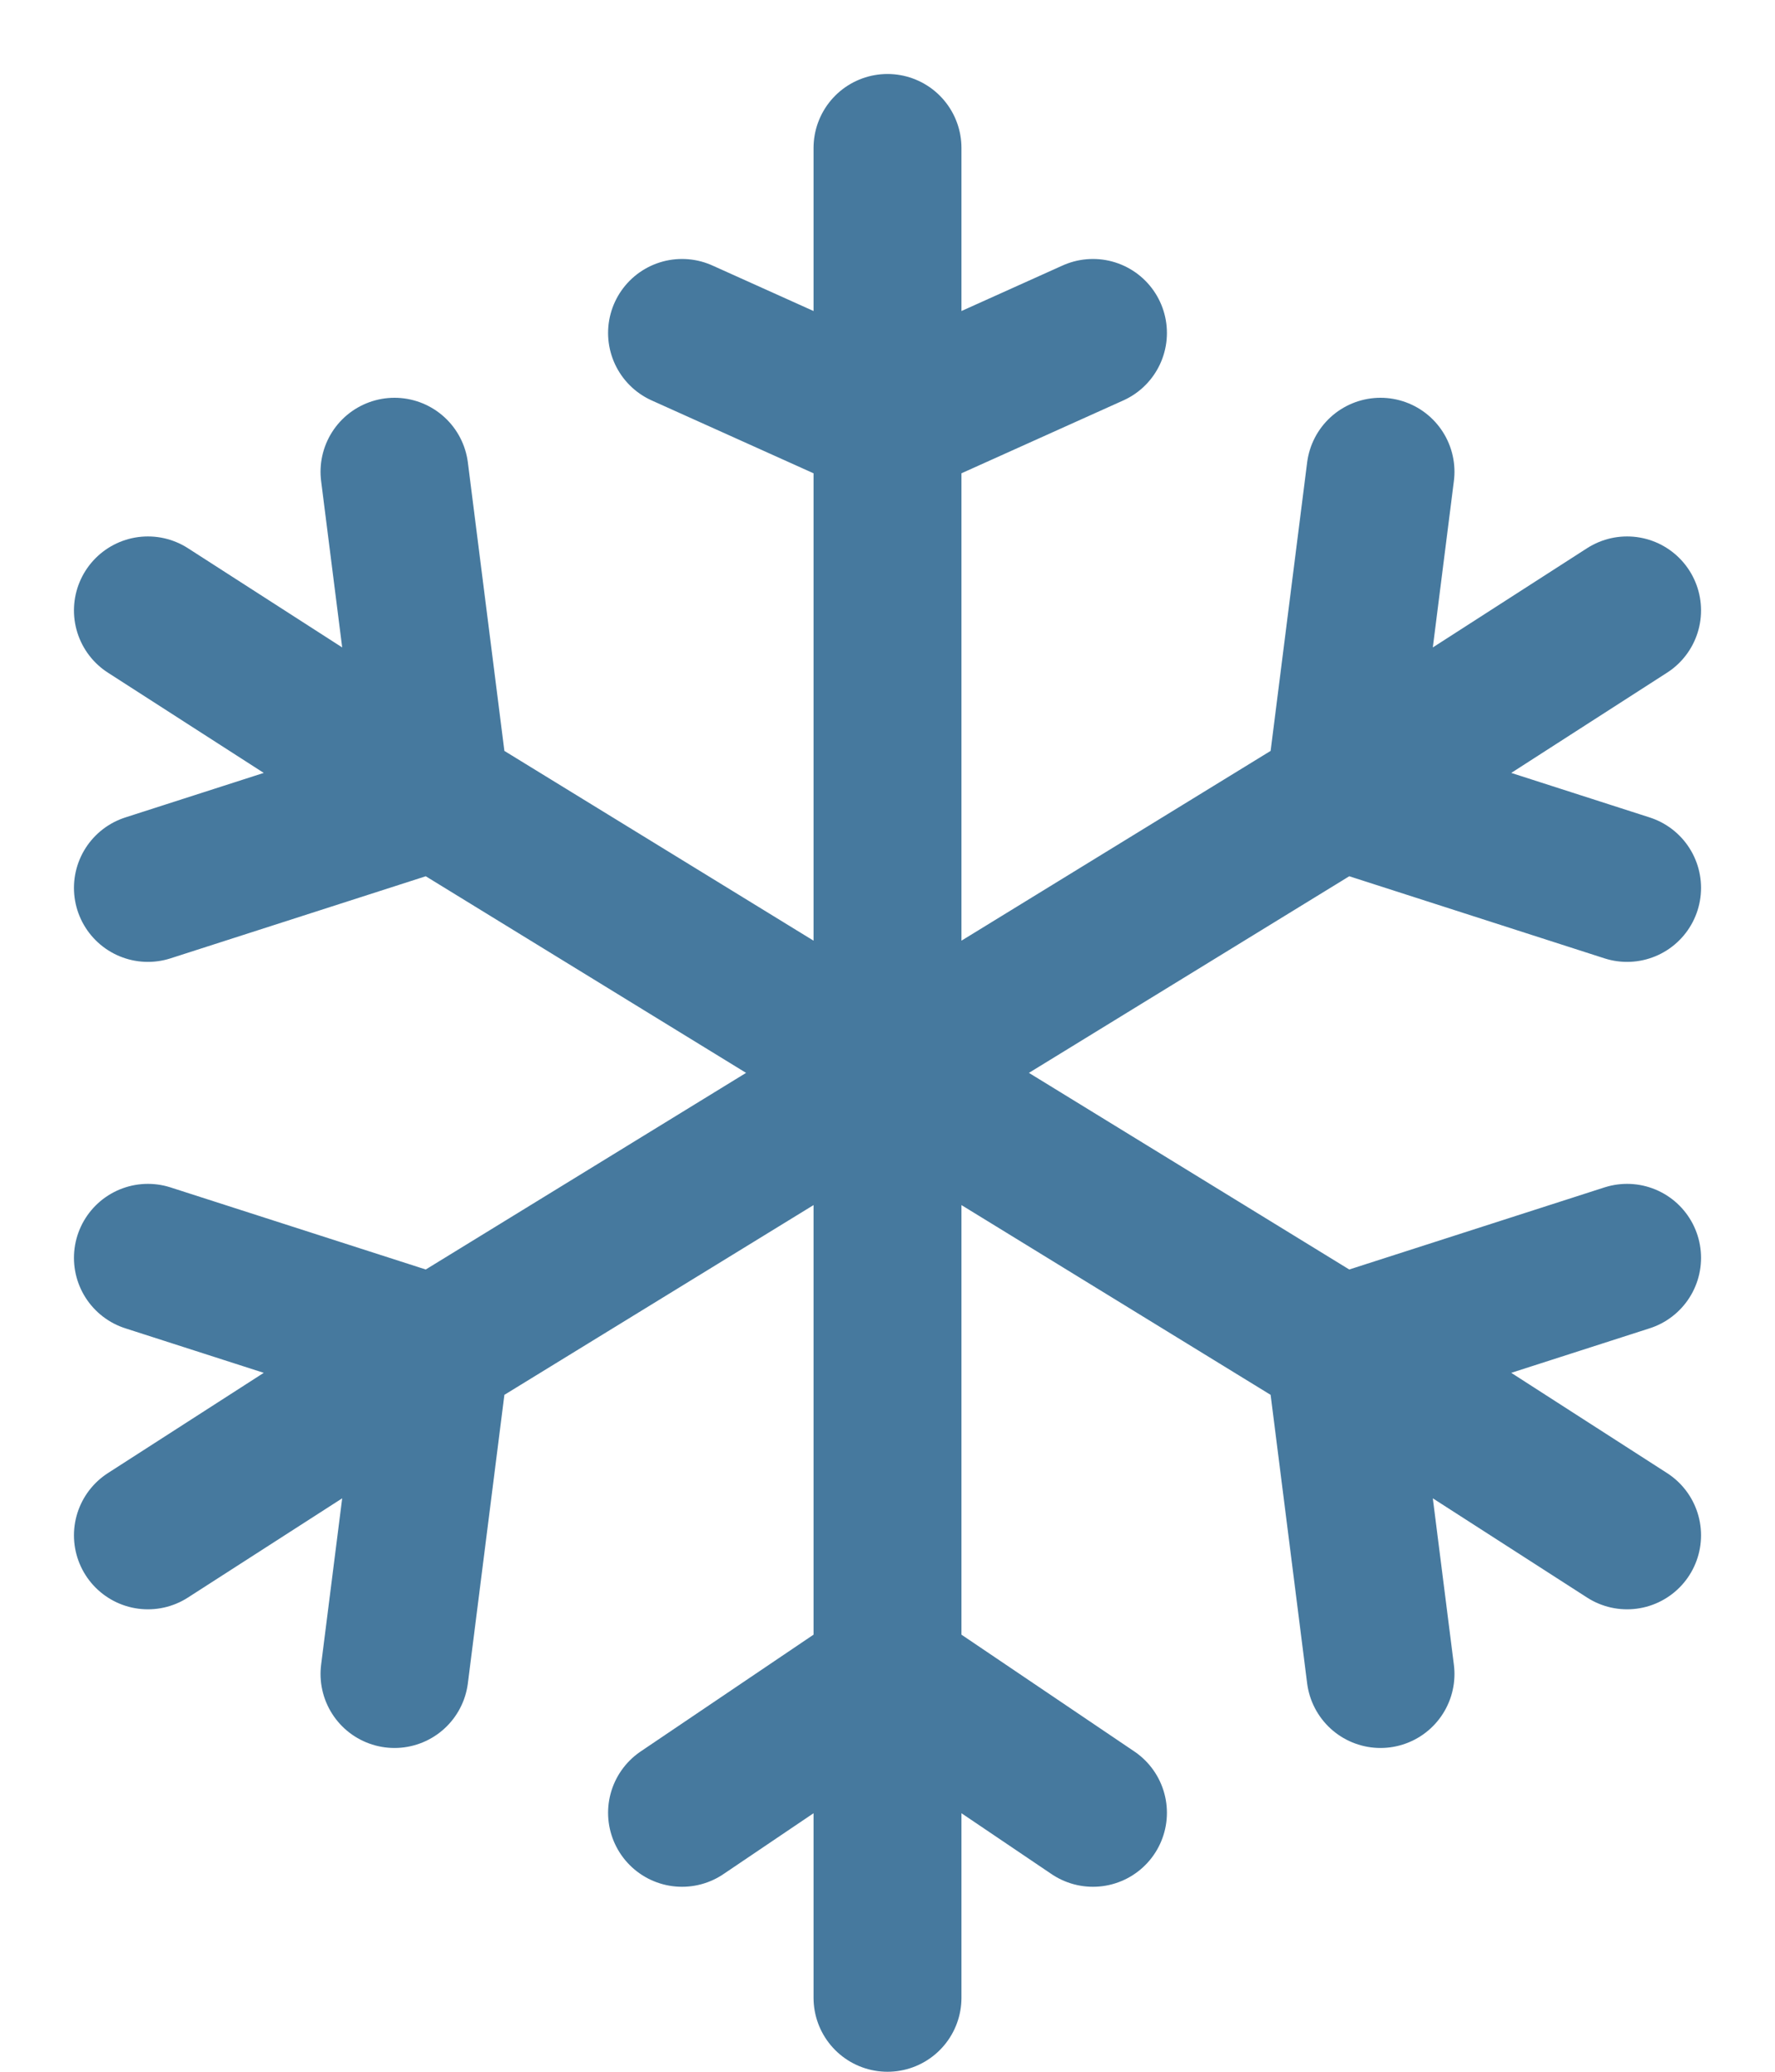 <svg width="12" height="14" viewBox="0 0 12 14" fill="none" xmlns="http://www.w3.org/2000/svg">
<path d="M1 4.125L2.944 5.375M11 10.375L9.056 9.125M6 7.25L2.944 5.375M6 7.25L2.944 9.125M6 7.25V2.875M6 7.25V11.312M6 7.25L9.056 9.125M6 7.25L9.056 5.375M6 1V2.875M6 13.5V11.312M11 4.125L9.056 5.375M1 10.375L2.944 9.125M2.944 5.375L1 6M2.944 5.375L2.667 3.188M2.944 9.125L1 8.5M2.944 9.125L2.667 11.312M6 2.875L4.611 2.25M6 2.875L7.389 2.25M6 11.312L7.389 12.25M6 11.312L4.611 12.25M9.056 9.125L9.333 11.312M9.056 9.125L11 8.5M9.056 5.375L11 6M9.056 5.375L9.333 3.188" stroke="#094C7D" stroke-opacity="0.75" stroke-linecap="round" stroke-linejoin="round"/>
</svg>

